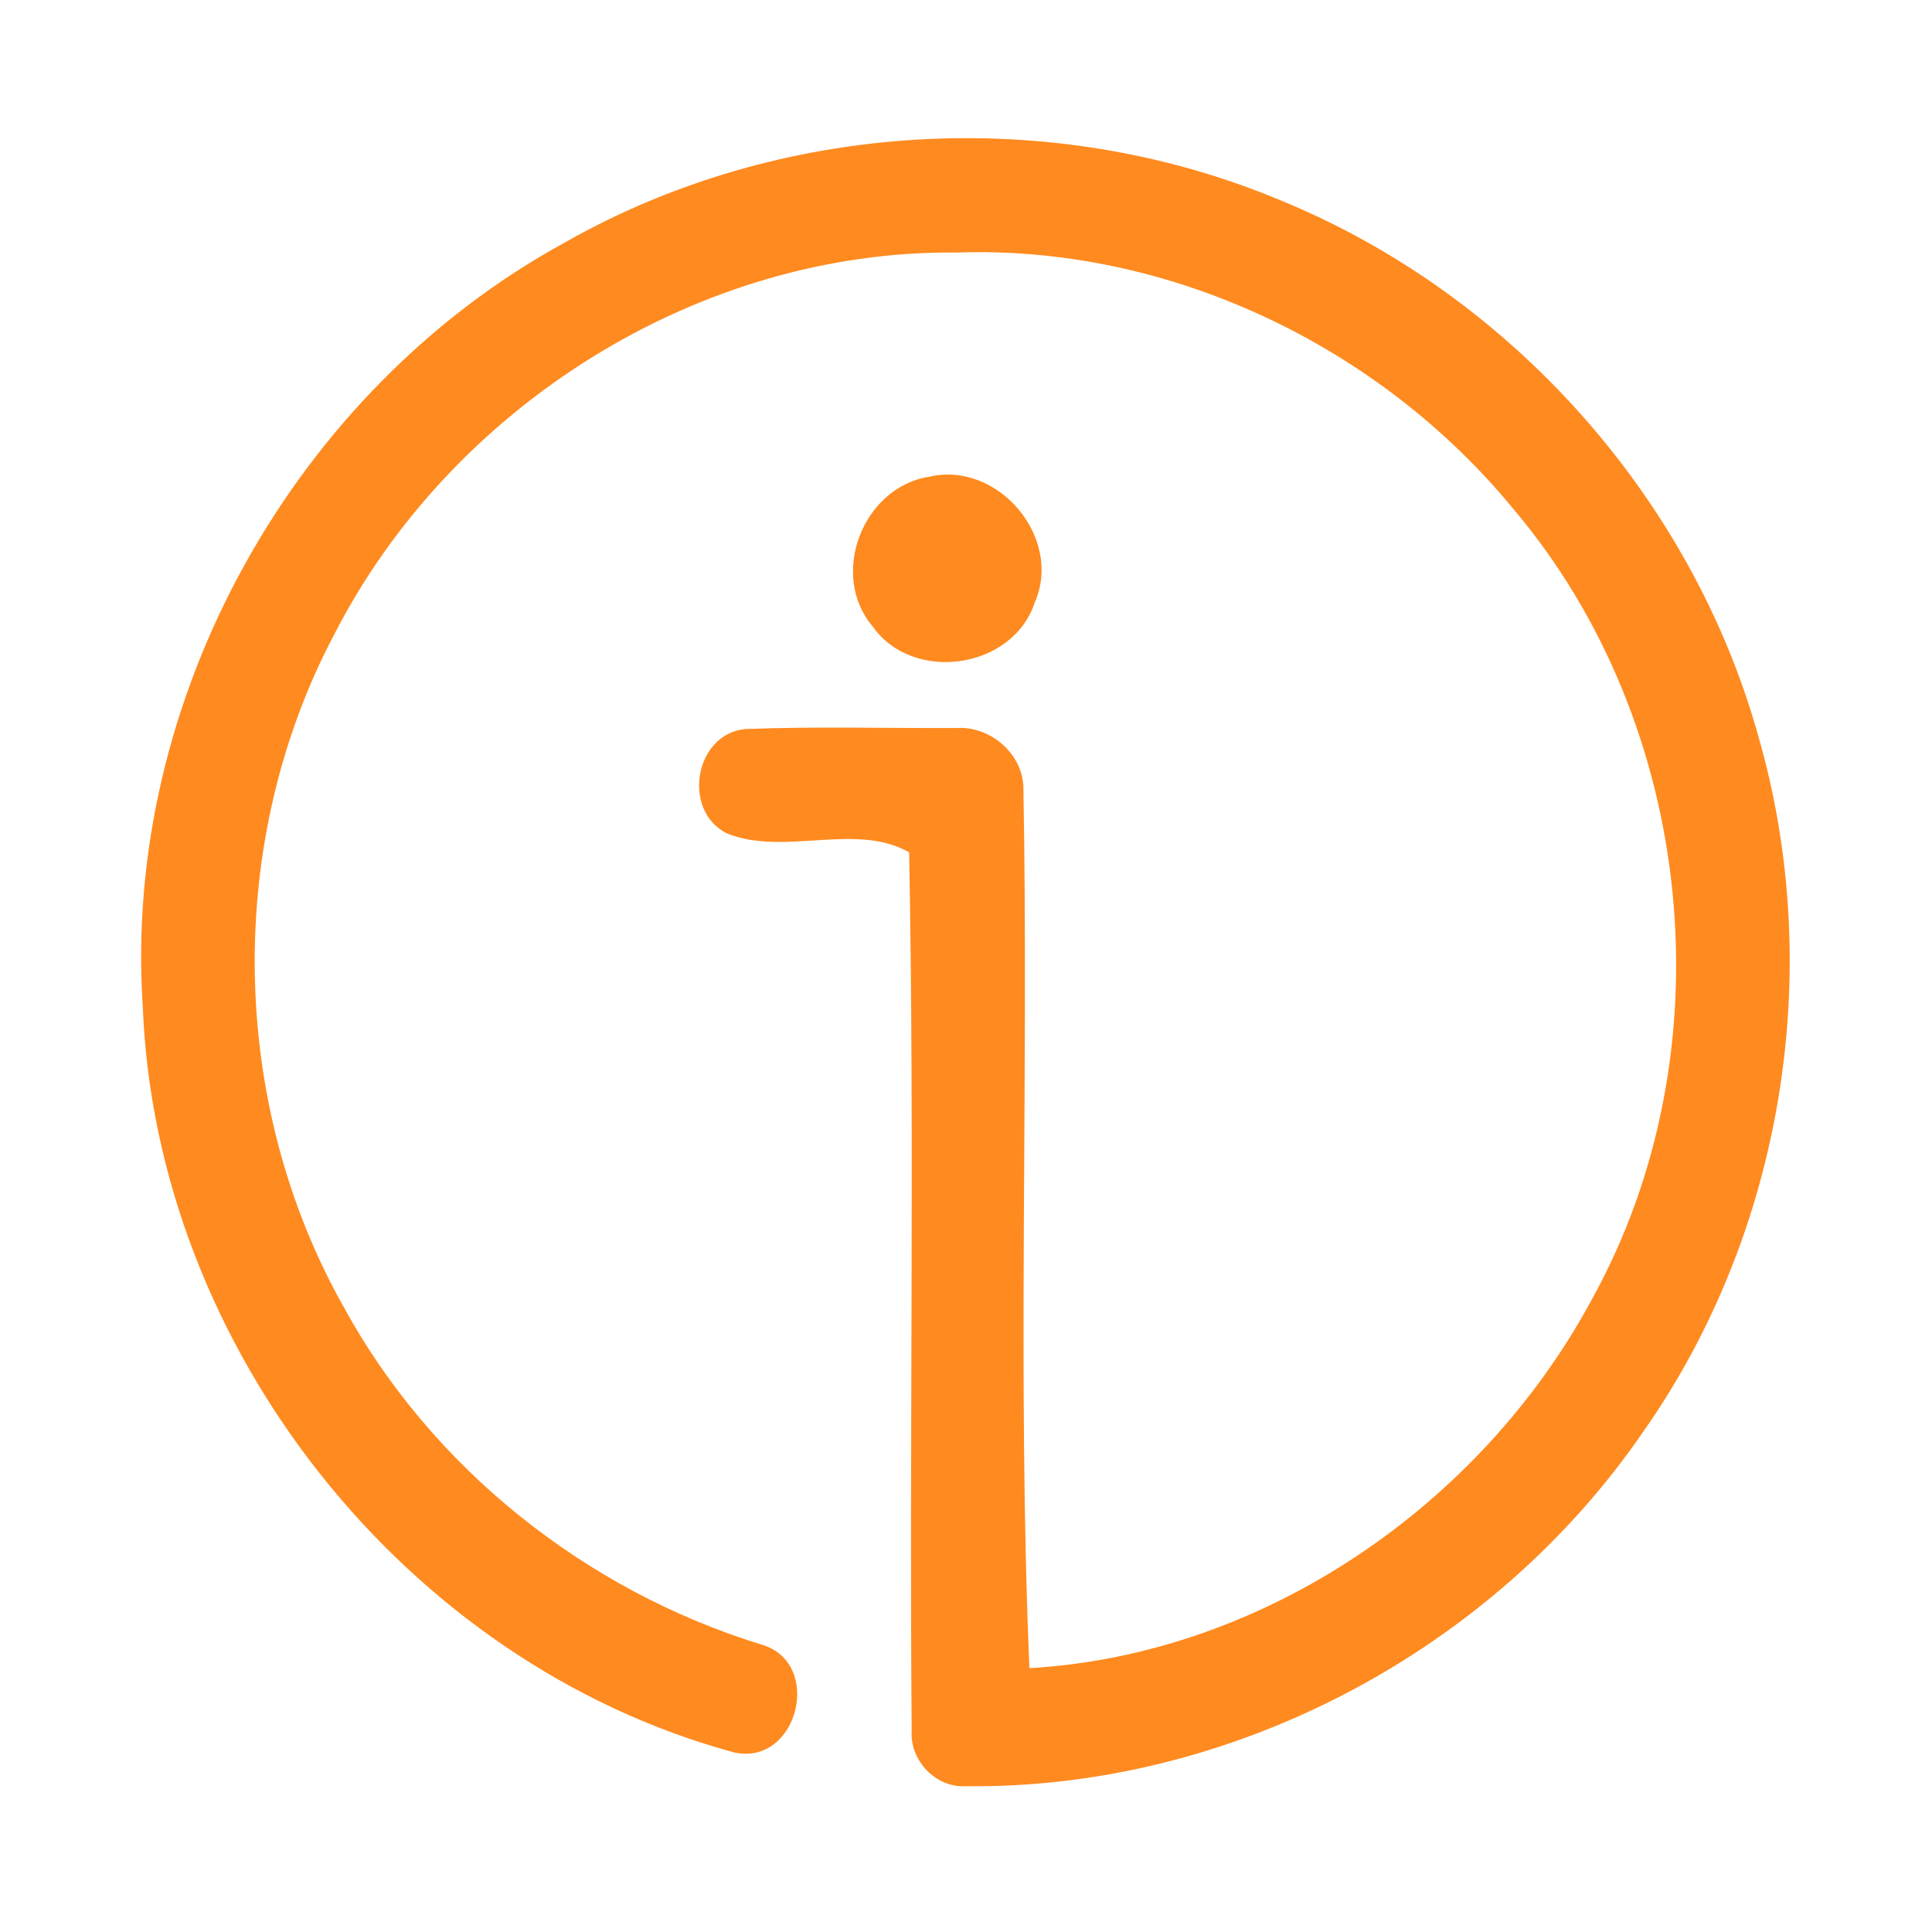 <?xml version="1.0" encoding="UTF-8" ?>
<!DOCTYPE svg PUBLIC "-//W3C//DTD SVG 1.1//EN" "http://www.w3.org/Graphics/SVG/1.1/DTD/svg11.dtd">
<svg width="192pt" height="192pt" viewBox="0 0 192 192" version="1.1" xmlns="http://www.w3.org/2000/svg">
<g id="#ff8a1fff">
<path fill="#ff8a1f" opacity="1.00" d=" M 56.06 24.14 C 77.45 11.95 104.43 10.39 127.14 19.86 C 150.01 29.17 168.10 49.36 174.74 73.16 C 181.44 96.38 177.22 122.48 163.31 142.27 C 148.39 164.05 122.44 177.82 95.99 177.51 C 93.01 177.70 90.41 174.96 90.60 172.01 C 90.36 142.91 90.90 113.78 90.35 84.70 C 85.03 81.68 77.94 85.12 72.23 82.82 C 67.71 80.55 69.04 72.86 74.13 72.45 C 81.09 72.18 88.06 72.38 95.02 72.35 C 98.31 72.12 101.50 74.76 101.70 78.08 C 102.25 107.30 101.08 136.62 102.30 165.78 C 125.60 164.44 147.16 149.58 158.16 129.20 C 171.83 104.59 168.56 72.03 150.39 50.57 C 137.04 34.32 116.13 24.34 95.01 25.10 C 69.43 24.84 44.79 40.42 33.20 63.08 C 22.35 83.63 22.73 109.57 34.12 129.82 C 42.88 145.90 58.20 158.05 75.65 163.43 C 81.88 165.20 79.31 175.53 72.98 174.16 C 40.27 165.31 15.51 133.89 14.19 100.06 C 12.15 69.48 29.23 38.83 56.06 24.14 Z" />
<path fill="#ff8a1f" opacity="1.00" d=" M 92.34 47.38 C 99.15 45.77 105.67 53.42 102.83 59.88 C 100.65 66.52 90.72 67.94 86.72 62.25 C 82.37 57.12 85.75 48.40 92.34 47.38 Z" />
</g>
</svg>
